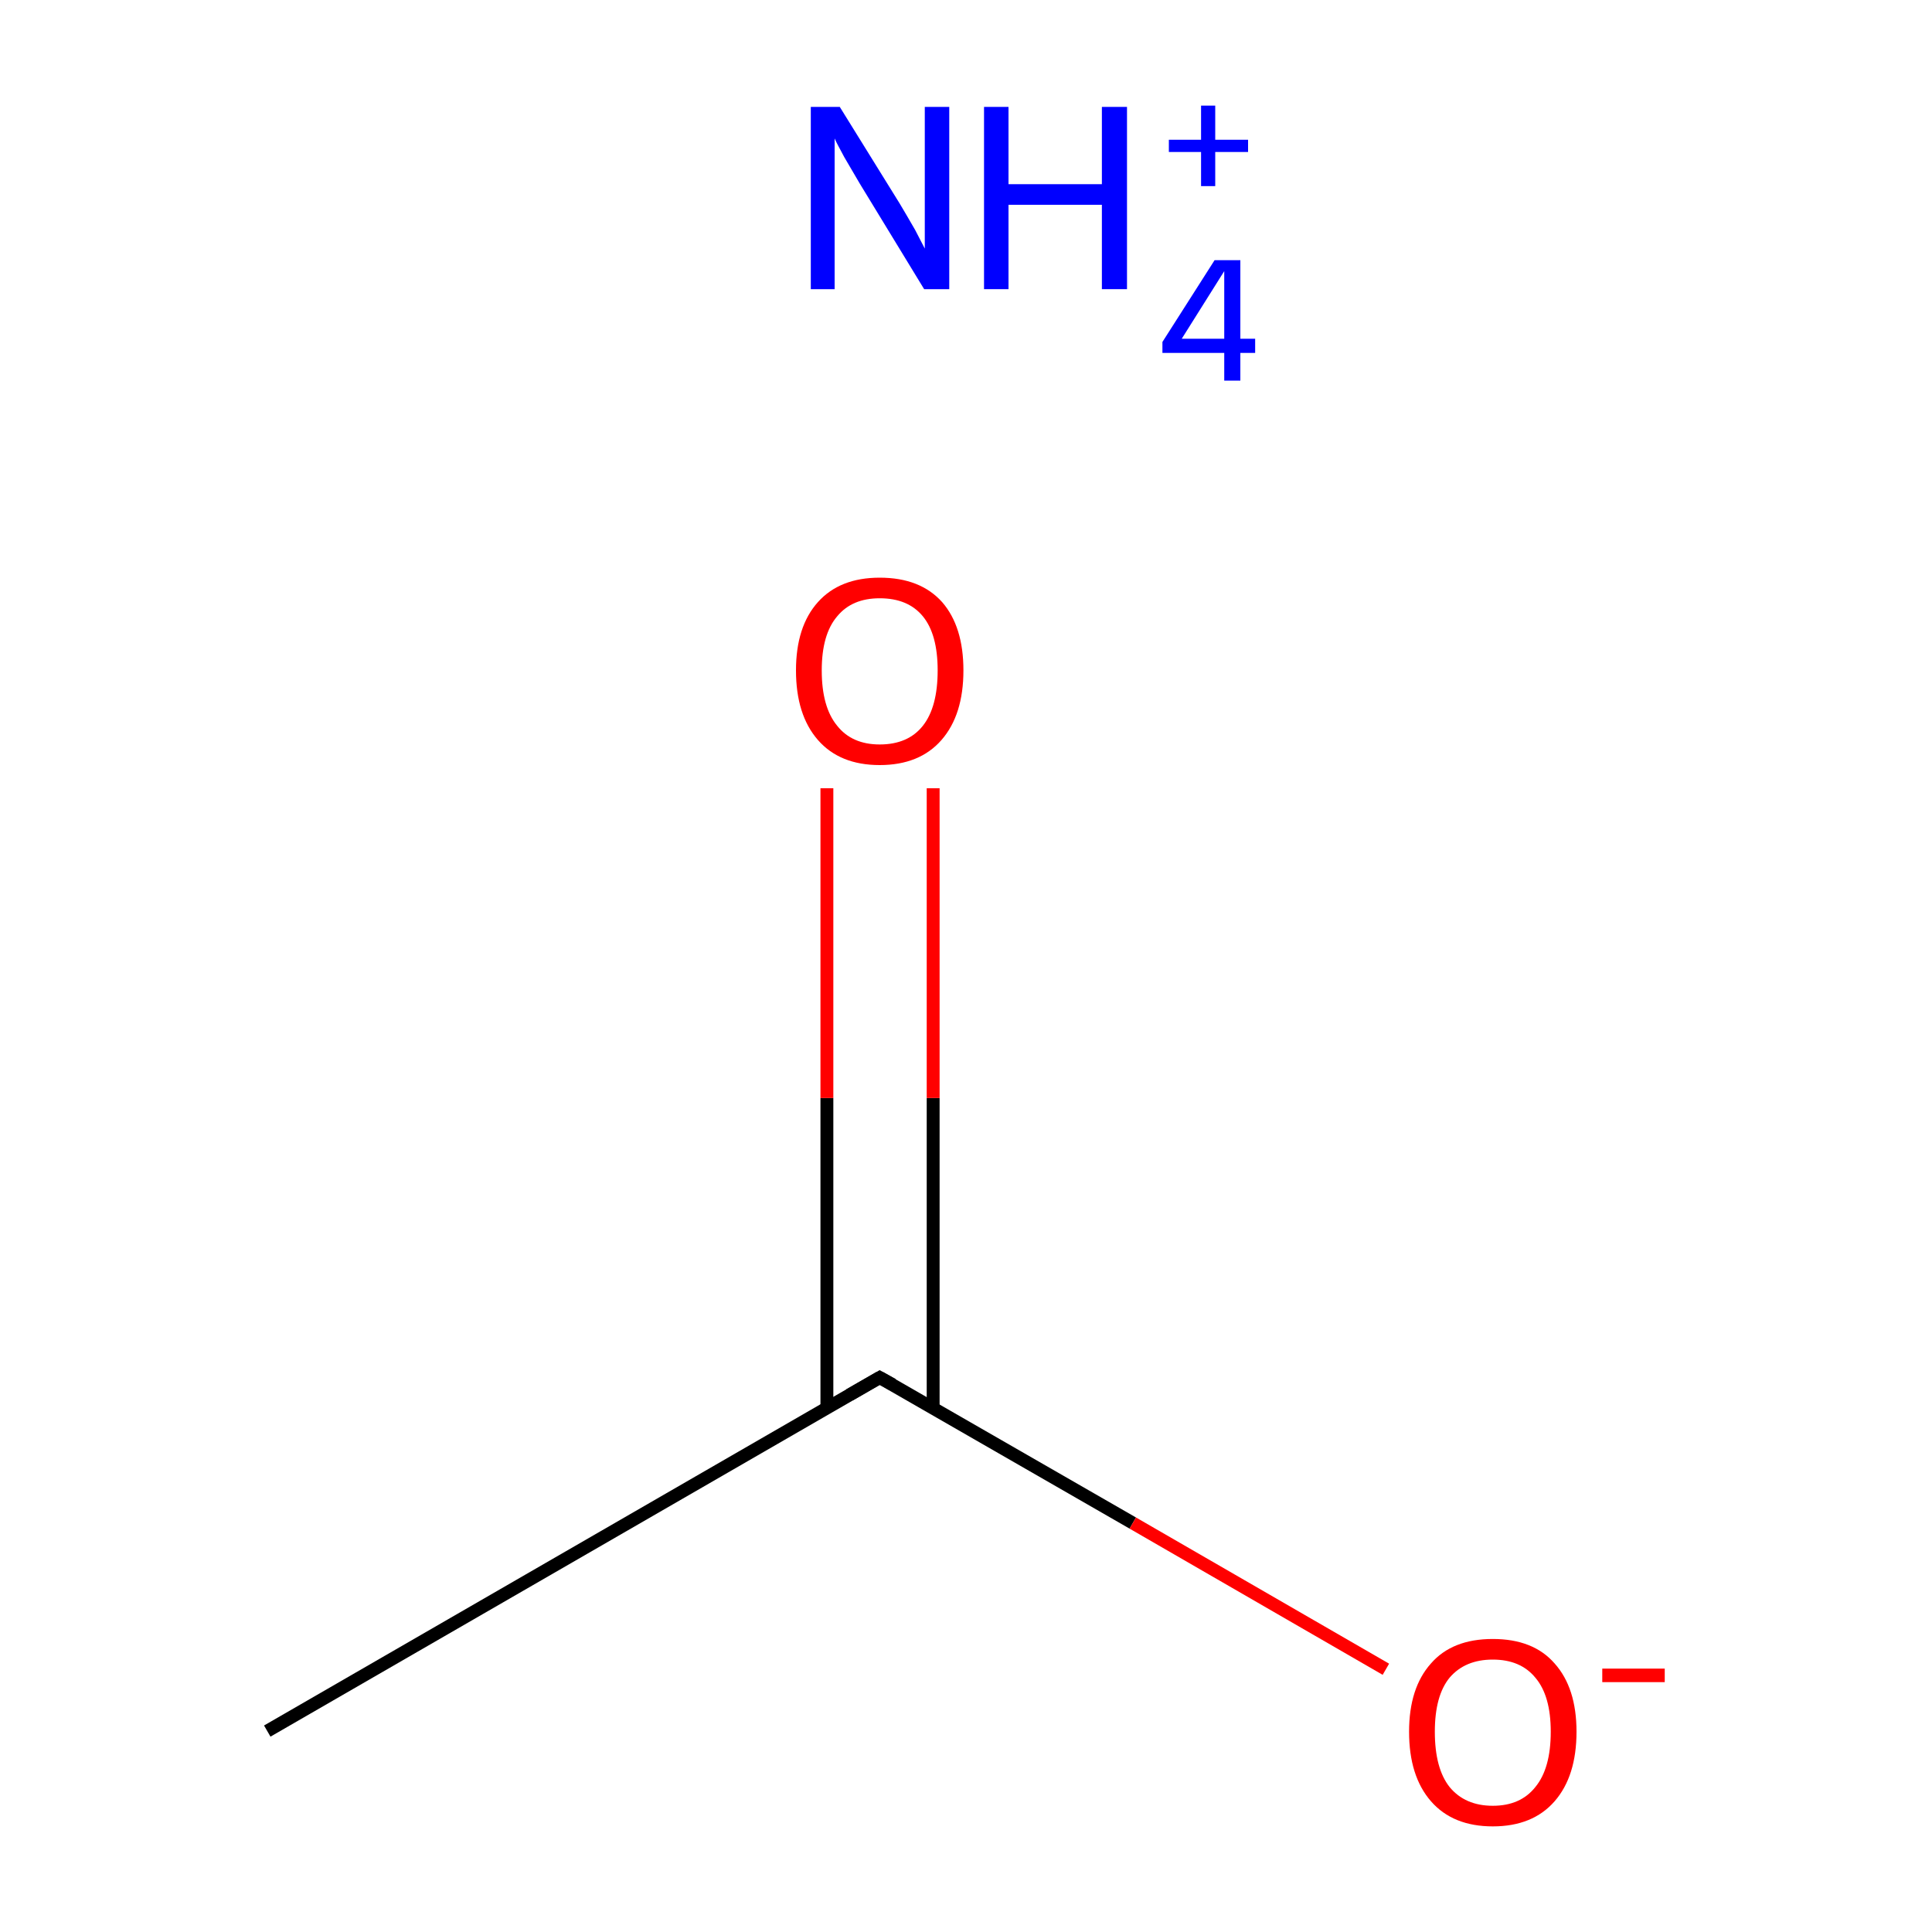 <?xml version='1.0' encoding='iso-8859-1'?>
<svg version='1.1' baseProfile='full'
              xmlns='http://www.w3.org/2000/svg'
                      xmlns:rdkit='http://www.rdkit.org/xml'
                      xmlns:xlink='http://www.w3.org/1999/xlink'
                  xml:space='preserve'
width='300px' height='300px' viewBox='0 0 300 300'>
<!-- END OF HEADER -->
<rect style='opacity:1.0;fill:#FFFFFF;stroke:none' width='300.0' height='300.0' x='0.0' y='0.0'> </rect>
<path class='bond-0 atom-0 atom-1' d='M 41.5,268.8 L 136.6,213.9' style='fill:none;fill-rule:evenodd;stroke:#000000;stroke-width:2.0px;stroke-linecap:butt;stroke-linejoin:miter;stroke-opacity:1' />
<path class='bond-1 atom-1 atom-2' d='M 144.9,218.6 L 144.9,170.5' style='fill:none;fill-rule:evenodd;stroke:#000000;stroke-width:2.0px;stroke-linecap:butt;stroke-linejoin:miter;stroke-opacity:1' />
<path class='bond-1 atom-1 atom-2' d='M 144.9,170.5 L 144.9,122.4' style='fill:none;fill-rule:evenodd;stroke:#FF0000;stroke-width:2.0px;stroke-linecap:butt;stroke-linejoin:miter;stroke-opacity:1' />
<path class='bond-1 atom-1 atom-2' d='M 128.4,218.6 L 128.4,170.5' style='fill:none;fill-rule:evenodd;stroke:#000000;stroke-width:2.0px;stroke-linecap:butt;stroke-linejoin:miter;stroke-opacity:1' />
<path class='bond-1 atom-1 atom-2' d='M 128.4,170.5 L 128.4,122.4' style='fill:none;fill-rule:evenodd;stroke:#FF0000;stroke-width:2.0px;stroke-linecap:butt;stroke-linejoin:miter;stroke-opacity:1' />
<path class='bond-2 atom-1 atom-3' d='M 136.6,213.9 L 175.9,236.5' style='fill:none;fill-rule:evenodd;stroke:#000000;stroke-width:2.0px;stroke-linecap:butt;stroke-linejoin:miter;stroke-opacity:1' />
<path class='bond-2 atom-1 atom-3' d='M 175.9,236.5 L 215.2,259.2' style='fill:none;fill-rule:evenodd;stroke:#FF0000;stroke-width:2.0px;stroke-linecap:butt;stroke-linejoin:miter;stroke-opacity:1' />
<path d='M 131.9,216.6 L 136.6,213.9 L 138.6,215.0' style='fill:none;stroke:#000000;stroke-width:2.0px;stroke-linecap:butt;stroke-linejoin:miter;stroke-miterlimit:10;stroke-opacity:1;' />
<path class='atom-2' d='M 123.6 104.1
Q 123.6 97.3, 127.0 93.5
Q 130.4 89.7, 136.6 89.7
Q 142.9 89.7, 146.3 93.5
Q 149.6 97.3, 149.6 104.1
Q 149.6 111.0, 146.2 114.9
Q 142.8 118.8, 136.6 118.8
Q 130.4 118.8, 127.0 114.9
Q 123.6 111.0, 123.6 104.1
M 136.6 115.6
Q 141.0 115.6, 143.3 112.7
Q 145.6 109.8, 145.6 104.1
Q 145.6 98.5, 143.3 95.7
Q 141.0 92.9, 136.6 92.9
Q 132.3 92.9, 130.0 95.7
Q 127.6 98.5, 127.6 104.1
Q 127.6 109.8, 130.0 112.7
Q 132.3 115.6, 136.6 115.6
' fill='#FF0000'/>
<path class='atom-3' d='M 218.8 268.9
Q 218.8 262.1, 222.2 258.3
Q 225.5 254.5, 231.8 254.5
Q 238.1 254.5, 241.4 258.3
Q 244.8 262.1, 244.8 268.9
Q 244.8 275.8, 241.4 279.7
Q 238.0 283.6, 231.8 283.6
Q 225.6 283.6, 222.2 279.7
Q 218.8 275.8, 218.8 268.9
M 231.8 280.4
Q 236.1 280.4, 238.4 277.5
Q 240.8 274.6, 240.8 268.9
Q 240.8 263.3, 238.4 260.5
Q 236.1 257.7, 231.8 257.7
Q 227.5 257.7, 225.1 260.5
Q 222.8 263.3, 222.8 268.9
Q 222.8 274.6, 225.1 277.5
Q 227.5 280.4, 231.8 280.4
' fill='#FF0000'/>
<path class='atom-3' d='M 248.8 259.1
L 258.5 259.1
L 258.5 261.2
L 248.8 261.2
L 248.8 259.1
' fill='#FF0000'/>
<path class='atom-4' d='M 130.4 16.6
L 139.7 31.6
Q 140.6 33.1, 142.1 35.7
Q 143.5 38.4, 143.6 38.6
L 143.6 16.6
L 147.4 16.6
L 147.4 44.9
L 143.5 44.9
L 133.5 28.5
Q 132.4 26.6, 131.1 24.4
Q 129.9 22.2, 129.6 21.5
L 129.6 44.9
L 125.9 44.9
L 125.9 16.6
L 130.4 16.6
' fill='#0000FF'/>
<path class='atom-4' d='M 152.8 16.6
L 156.6 16.6
L 156.6 28.6
L 171.1 28.6
L 171.1 16.6
L 175.0 16.6
L 175.0 44.9
L 171.1 44.9
L 171.1 31.8
L 156.6 31.8
L 156.6 44.9
L 152.8 44.9
L 152.8 16.6
' fill='#0000FF'/>
<path class='atom-4' d='M 192.6 52.6
L 194.9 52.6
L 194.9 54.8
L 192.6 54.8
L 192.6 59.1
L 190.1 59.1
L 190.1 54.8
L 180.5 54.8
L 180.5 53.1
L 188.6 40.4
L 192.6 40.4
L 192.6 52.6
M 183.5 52.6
L 190.1 52.6
L 190.1 42.1
L 183.5 52.6
' fill='#0000FF'/>
<path class='atom-4' d='M 181.5 21.7
L 186.5 21.7
L 186.5 16.4
L 188.7 16.4
L 188.7 21.7
L 193.8 21.7
L 193.8 23.6
L 188.7 23.6
L 188.7 28.9
L 186.5 28.9
L 186.5 23.6
L 181.5 23.6
L 181.5 21.7
' fill='#0000FF'/>
</svg>
